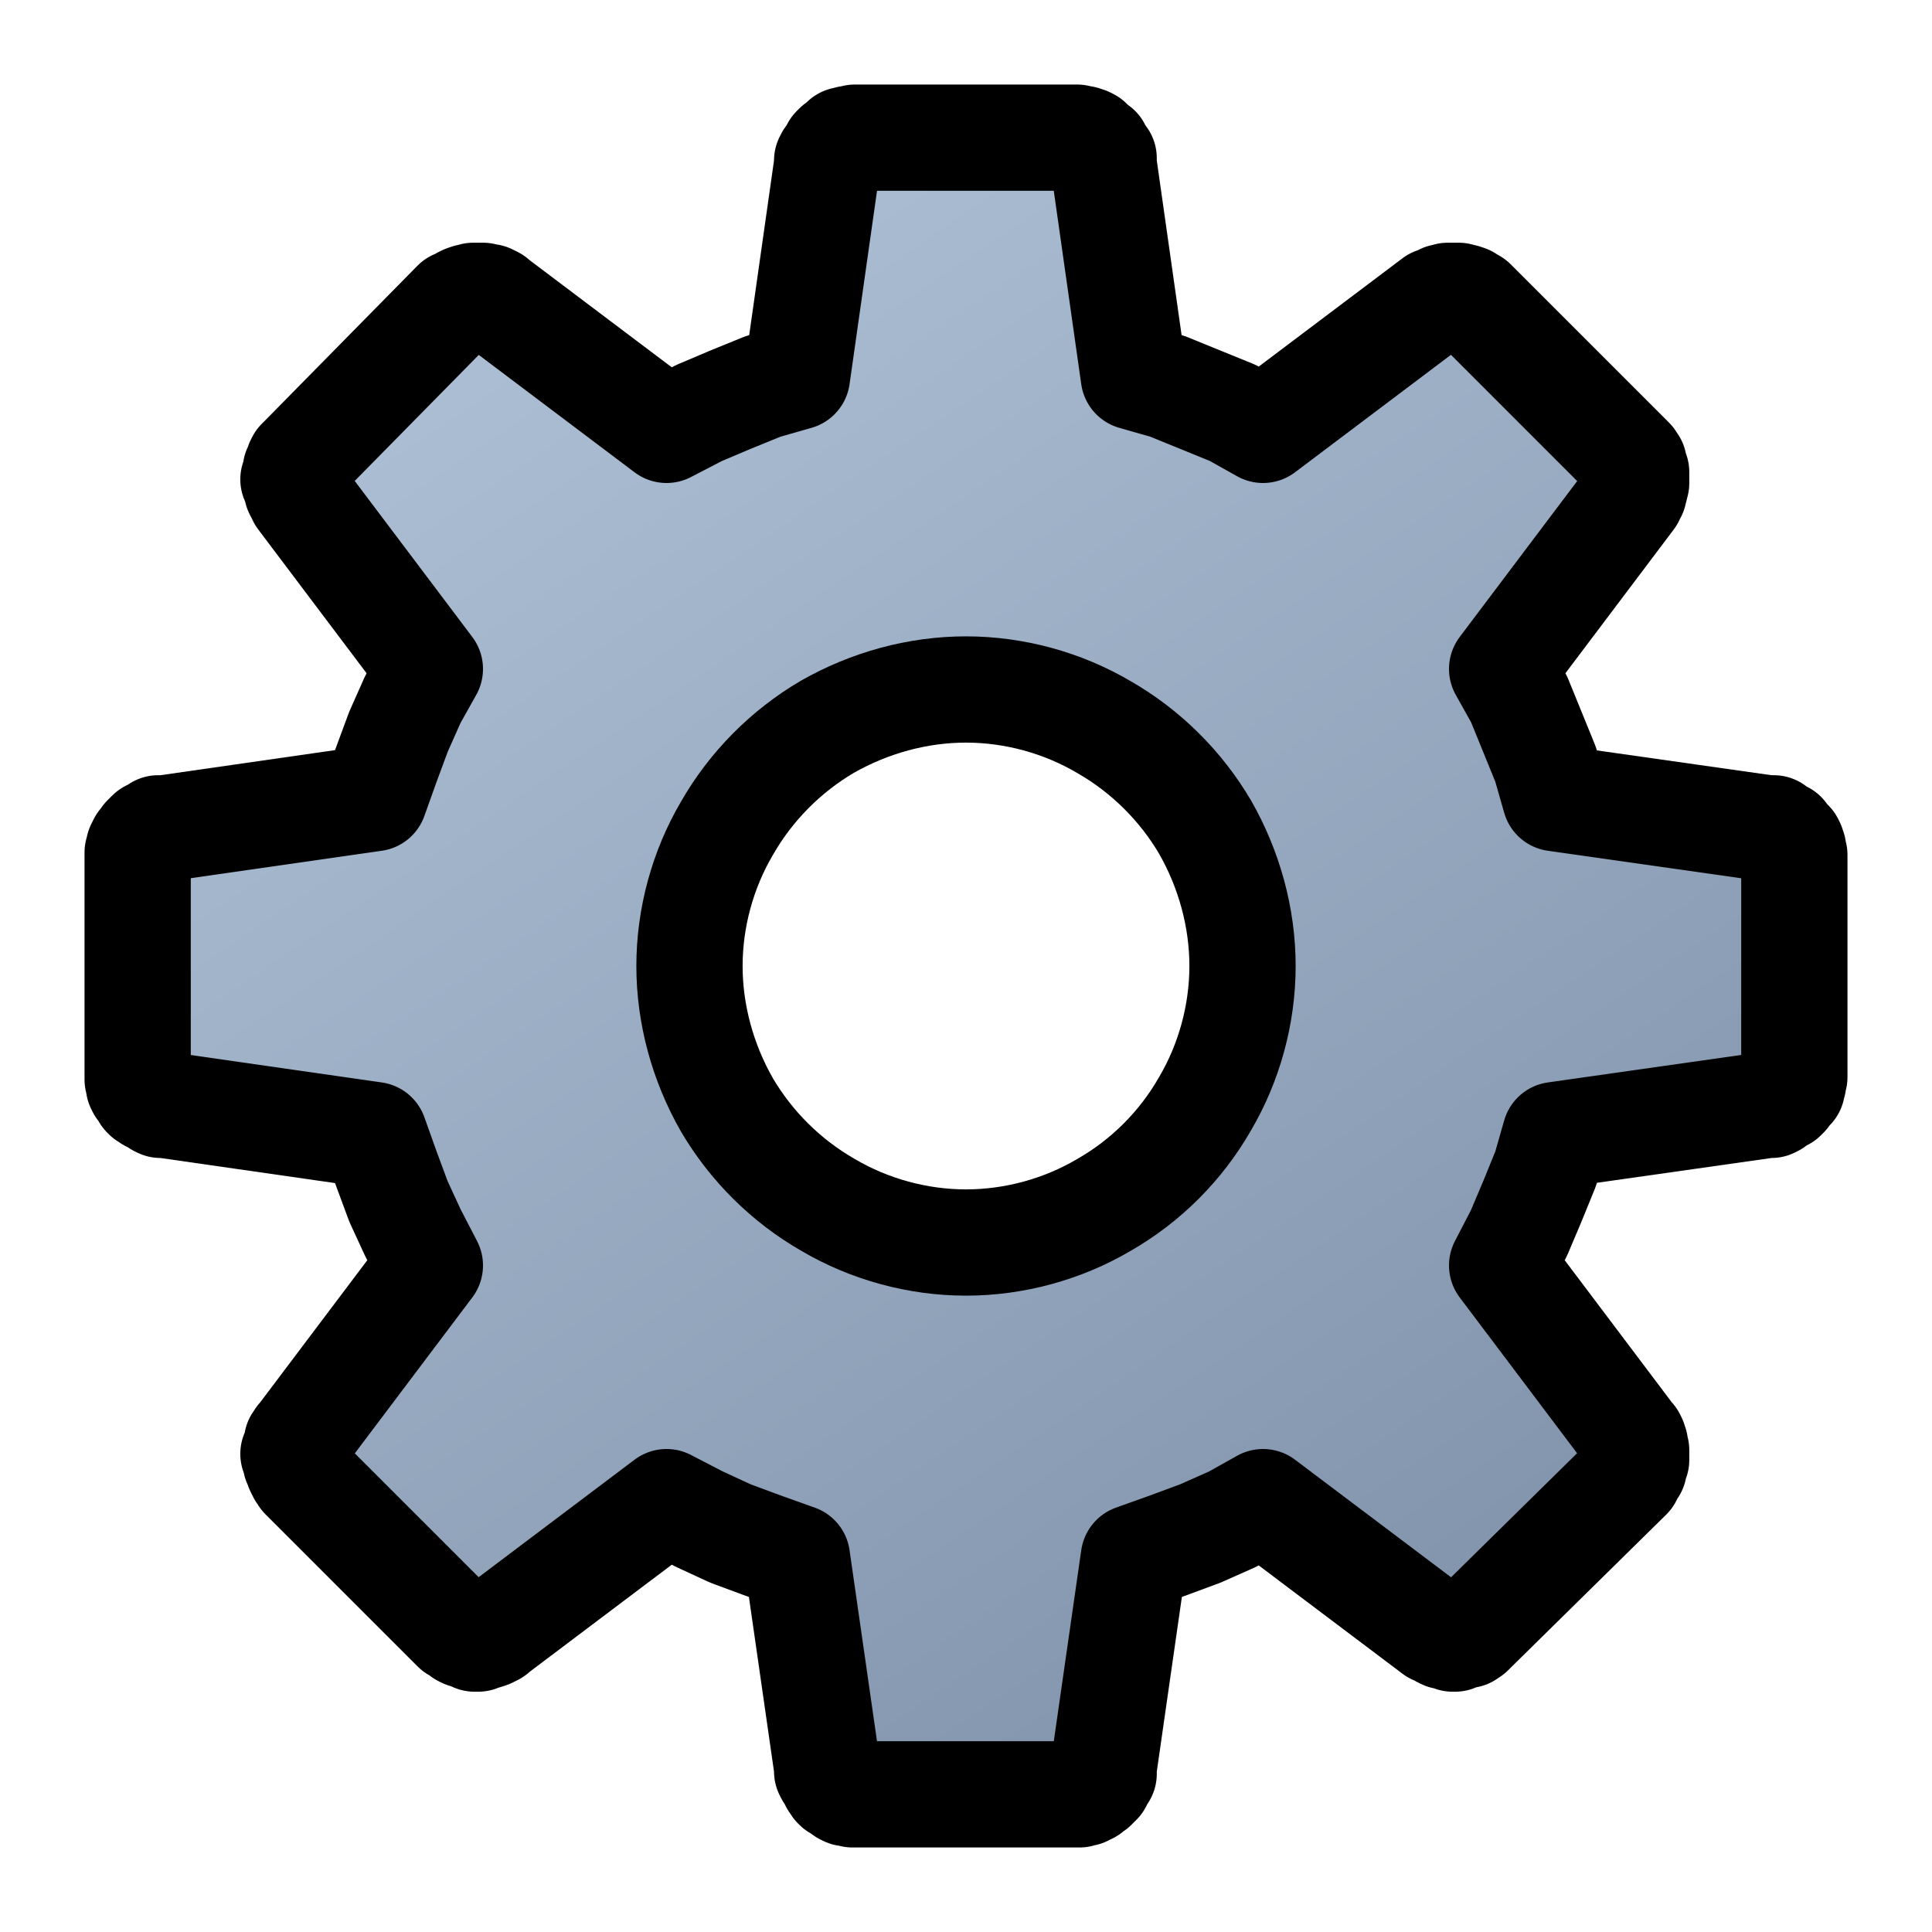 <?xml version="1.0" encoding="UTF-8"?>
<!DOCTYPE svg PUBLIC "-//W3C//DTD SVG 1.1//EN" "http://www.w3.org/Graphics/SVG/1.1/DTD/svg11.dtd">
<svg version="1.2" width="16mm" height="16mm" viewBox="0 0 1600 1600" preserveAspectRatio="xMidYMid" fill-rule="evenodd" stroke-width="28.222" stroke-linejoin="round" xmlns="http://www.w3.org/2000/svg" xmlns:ooo="http://xml.openoffice.org/svg/export" xmlns:xlink="http://www.w3.org/1999/xlink" xmlns:presentation="http://sun.com/xmlns/staroffice/presentation" xmlns:smil="http://www.w3.org/2001/SMIL20/" xmlns:anim="urn:oasis:names:tc:opendocument:xmlns:animation:1.0" xml:space="preserve">
 <defs class="ClipPathGroup">
  <clipPath id="presentation_clip_path" clipPathUnits="userSpaceOnUse">
   <rect x="0" y="0" width="1600" height="1600"/>
  </clipPath>
  <clipPath id="presentation_clip_path_shrink" clipPathUnits="userSpaceOnUse">
   <rect x="1" y="1" width="1597" height="1597"/>
  </clipPath>
 </defs>
 <defs class="TextShapeIndex">
  <g ooo:slide="id1" ooo:id-list="id3"/>
 </defs>
 <defs class="EmbeddedBulletChars">
  <g id="bullet-char-template-57356" transform="scale(0,-0)">
   <path d="M 580,1141 L 1163,571 580,0 -4,571 580,1141 Z"/>
  </g>
  <g id="bullet-char-template-57354" transform="scale(0,-0)">
   <path d="M 8,1128 L 1137,1128 1137,0 8,0 8,1128 Z"/>
  </g>
  <g id="bullet-char-template-10146" transform="scale(0,-0)">
   <path d="M 174,0 L 602,739 174,1481 1456,739 174,0 Z M 1358,739 L 309,1346 659,739 1358,739 Z"/>
  </g>
  <g id="bullet-char-template-10132" transform="scale(0,-0)">
   <path d="M 2015,739 L 1276,0 717,0 1260,543 174,543 174,936 1260,936 717,1481 1274,1481 2015,739 Z"/>
  </g>
  <g id="bullet-char-template-10007" transform="scale(0,-0)">
   <path d="M 0,-2 C -7,14 -16,27 -25,37 L 356,567 C 262,823 215,952 215,954 215,979 228,992 255,992 264,992 276,990 289,987 310,991 331,999 354,1012 L 381,999 492,748 772,1049 836,1024 860,1049 C 881,1039 901,1025 922,1006 886,937 835,863 770,784 769,783 710,716 594,584 L 774,223 C 774,196 753,168 711,139 L 727,119 C 717,90 699,76 672,76 641,76 570,178 457,381 L 164,-76 C 142,-110 111,-127 72,-127 30,-127 9,-110 8,-76 1,-67 -2,-52 -2,-32 -2,-23 -1,-13 0,-2 Z"/>
  </g>
  <g id="bullet-char-template-10004" transform="scale(0,-0)">
   <path d="M 285,-33 C 182,-33 111,30 74,156 52,228 41,333 41,471 41,549 55,616 82,672 116,743 169,778 240,778 293,778 328,747 346,684 L 369,508 C 377,444 397,411 428,410 L 1163,1116 C 1174,1127 1196,1133 1229,1133 1271,1133 1292,1118 1292,1087 L 1292,965 C 1292,929 1282,901 1262,881 L 442,47 C 390,-6 338,-33 285,-33 Z"/>
  </g>
  <g id="bullet-char-template-9679" transform="scale(0,-0)">
   <path d="M 813,0 C 632,0 489,54 383,161 276,268 223,411 223,592 223,773 276,916 383,1023 489,1130 632,1184 813,1184 992,1184 1136,1130 1245,1023 1353,916 1407,772 1407,592 1407,412 1353,268 1245,161 1136,54 992,0 813,0 Z"/>
  </g>
  <g id="bullet-char-template-8226" transform="scale(0,-0)">
   <path d="M 346,457 C 273,457 209,483 155,535 101,586 74,649 74,723 74,796 101,859 155,911 209,963 273,989 346,989 419,989 480,963 531,910 582,859 608,796 608,723 608,648 583,586 532,535 482,483 420,457 346,457 Z"/>
  </g>
  <g id="bullet-char-template-8211" transform="scale(0,-0)">
   <path d="M -4,459 L 1135,459 1135,606 -4,606 -4,459 Z"/>
  </g>
  <g id="bullet-char-template-61548" transform="scale(0,-0)">
   <path d="M 173,740 C 173,903 231,1043 346,1159 462,1274 601,1332 765,1332 928,1332 1067,1274 1183,1159 1299,1043 1357,903 1357,740 1357,577 1299,437 1183,322 1067,206 928,148 765,148 601,148 462,206 346,322 231,437 173,577 173,740 Z"/>
  </g>
 </defs>
 <g>
  <g id="id2" class="Master_Slide">
   <g id="bg-id2" class="Background"/>
   <g id="bo-id2" class="BackgroundObjects"/>
  </g>
 </g>
 <g class="SlideGroup">
  <g>
   <g id="container-id1">
    <g id="id1" class="Slide" clip-path="url(#presentation_clip_path)">
     <g class="Page">
      <g class="Group">
       <g class="com.sun.star.drawing.ClosedBezierShape">
        <g id="id3">
         <rect class="BoundingBox" stroke="none" fill="none" x="70" y="70" width="1461" height="1462"/>
         <g>
          <defs>
           <linearGradient id="gradient1" x1="267" y1="10" x2="1333" y2="1590" gradientUnits="userSpaceOnUse">
            <stop offset="0" style="stop-color:rgb(180,199,220)"/>
            <stop offset="1" style="stop-color:rgb(121,140,164)"/>
           </linearGradient>
          </defs>
          <path style="fill:url(#gradient1)" d="M 710,114 L 890,114 892,114 894,115 897,115 898,116 900,116 902,117 904,119 906,121 907,122 909,123 910,125 911,128 912,129 914,131 914,133 914,136 939,312 967,320 994,331 1021,342 1046,356 1188,249 1191,248 1193,247 1195,246 1196,246 1199,245 1201,245 1203,245 1205,245 1208,245 1210,246 1212,246 1215,247 1216,248 1218,249 1220,250 1221,251 1349,379 1349,380 1350,381 1351,381 1351,382 1353,384 1353,387 1354,389 1355,391 1355,393 1355,397 1355,398 1355,400 1354,402 1354,404 1353,406 1353,408 1352,409 1351,412 1244,554 1258,579 1269,606 1280,633 1288,661 1464,686 1467,686 1469,686 1471,688 1472,689 1475,690 1477,691 1478,693 1479,694 1481,696 1483,698 1484,700 1484,702 1485,703 1485,706 1486,708 1486,710 1486,890 1486,892 1485,894 1485,897 1484,899 1484,901 1483,902 1481,904 1479,907 1478,908 1477,909 1475,910 1472,911 1471,912 1469,914 1467,915 1464,915 1288,940 1280,968 1269,995 1258,1021 1244,1048 1351,1190 1352,1191 1353,1193 1353,1194 1354,1196 1354,1199 1355,1201 1355,1202 1355,1204 1355,1207 1355,1209 1354,1211 1353,1213 1353,1216 1351,1218 1351,1219 1350,1220 1349,1221 1349,1223 1221,1349 1220,1350 1218,1352 1216,1353 1215,1354 1212,1354 1210,1355 1208,1355 1205,1357 1203,1357 1201,1355 1199,1355 1196,1355 1194,1354 1193,1353 1191,1352 1188,1351 1046,1244 1021,1258 994,1270 967,1280 939,1290 914,1464 914,1467 914,1469 912,1471 911,1474 910,1476 909,1477 907,1479 906,1480 904,1481 902,1483 900,1484 898,1485 897,1485 894,1486 892,1486 890,1486 710,1486 708,1486 706,1486 703,1485 701,1485 699,1484 698,1483 696,1481 693,1480 692,1479 691,1477 690,1476 689,1474 688,1471 686,1469 685,1467 685,1464 660,1290 632,1280 605,1270 579,1258 552,1244 410,1351 409,1352 407,1353 405,1354 402,1355 400,1355 398,1355 396,1357 393,1357 392,1355 390,1355 388,1354 385,1354 383,1353 382,1352 380,1350 377,1349 251,1223 250,1221 249,1220 249,1219 248,1218 247,1216 246,1213 245,1211 245,1209 245,1207 243,1204 245,1202 245,1201 245,1199 246,1196 246,1194 247,1193 248,1191 249,1190 356,1048 342,1021 330,995 320,968 310,940 136,915 133,915 131,914 129,912 126,911 124,910 123,909 121,908 120,907 119,904 117,902 116,901 115,899 115,897 114,894 114,892 114,890 114,710 114,708 114,706 115,703 115,702 116,700 117,698 119,696 120,694 121,693 123,691 124,690 126,689 129,688 131,686 133,686 136,686 310,661 320,633 330,606 342,579 356,554 249,412 248,409 247,408 246,406 246,404 245,402 245,400 245,398 243,397 245,393 245,391 245,389 246,387 247,384 248,382 249,381 250,380 251,379 377,251 380,250 382,249 383,248 385,247 388,246 390,246 392,245 393,245 396,245 398,245 400,245 402,246 405,246 407,247 409,248 410,249 552,356 579,342 605,331 632,320 660,312 685,136 685,133 686,131 688,129 689,128 690,125 691,123 692,122 693,121 696,119 698,117 699,116 701,116 703,115 706,115 708,114 710,114 Z M 1029,800 L 1029,815 1027,830 1025,845 1021,859 1017,874 1012,888 1005,901 998,914 990,927 982,939 972,951 962,962 951,972 939,982 927,990 914,998 901,1005 888,1012 874,1017 859,1021 845,1025 830,1027 815,1029 800,1029 785,1029 770,1027 755,1025 741,1021 726,1017 712,1012 699,1005 686,998 673,990 661,982 649,972 638,962 628,951 618,939 610,927 602,915 595,901 588,888 583,874 579,859 575,845 573,830 571,815 571,800 571,785 573,770 575,755 579,741 583,726 588,712 595,699 602,686 610,673 618,661 628,649 638,638 649,628 661,618 673,610 685,602 699,595 712,588 726,583 741,579 755,575 770,573 785,571 800,571 815,571 830,573 845,575 859,579 874,583 888,588 901,595 914,602 927,610 939,618 951,628 962,638 972,649 982,661 990,673 998,685 1005,699 1012,712 1017,726 1021,741 1025,755 1027,770 1029,785 1029,800 1029,800 Z"/>
         </g>
         <path fill="none" stroke="rgb(0,0,0)" stroke-width="88" stroke-linejoin="miter" stroke-linecap="round" d="M 710,114 L 890,114 892,114 894,115 897,115 898,116 900,116 902,117 904,119 906,121 907,122 909,123 910,125 911,128 912,129 914,131 914,133 914,136 939,312 967,320 994,331 1021,342 1046,356 1188,249 1191,248 1193,247 1195,246 1196,246 1199,245 1201,245 1203,245 1205,245 1208,245 1210,246 1212,246 1215,247 1216,248 1218,249 1220,250 1221,251 1349,379 1349,380 1350,381 1351,381 1351,382 1353,384 1353,387 1354,389 1355,391 1355,393 1355,397 1355,398 1355,400 1354,402 1354,404 1353,406 1353,408 1352,409 1351,412 1244,554 1258,579 1269,606 1280,633 1288,661 1464,686 1467,686 1469,686 1471,688 1472,689 1475,690 1477,691 1478,693 1479,694 1481,696 1483,698 1484,700 1484,702 1485,703 1485,706 1486,708 1486,710 1486,890 1486,892 1485,894 1485,897 1484,899 1484,901 1483,902 1481,904 1479,907 1478,908 1477,909 1475,910 1472,911 1471,912 1469,914 1467,915 1464,915 1288,940 1280,968 1269,995 1258,1021 1244,1048 1351,1190 1352,1191 1353,1193 1353,1194 1354,1196 1354,1199 1355,1201 1355,1202 1355,1204 1355,1207 1355,1209 1354,1211 1353,1213 1353,1216 1351,1218 1351,1219 1350,1220 1349,1221 1349,1223 1221,1349 1220,1350 1218,1352 1216,1353 1215,1354 1212,1354 1210,1355 1208,1355 1205,1357 1203,1357 1201,1355 1199,1355 1196,1355 1194,1354 1193,1353 1191,1352 1188,1351 1046,1244 1021,1258 994,1270 967,1280 939,1290 914,1464 914,1467 914,1469 912,1471 911,1474 910,1476 909,1477 907,1479 906,1480 904,1481 902,1483 900,1484 898,1485 897,1485 894,1486 892,1486 890,1486 710,1486 708,1486 706,1486 703,1485 701,1485 699,1484 698,1483 696,1481 693,1480 692,1479 691,1477 690,1476 689,1474 688,1471 686,1469 685,1467 685,1464 660,1290 632,1280 605,1270 579,1258 552,1244 410,1351 409,1352 407,1353 405,1354 402,1355 400,1355 398,1355 396,1357 393,1357 392,1355 390,1355 388,1354 385,1354 383,1353 382,1352 380,1350 377,1349 251,1223 250,1221 249,1220 249,1219 248,1218 247,1216 246,1213 245,1211 245,1209 245,1207 243,1204 245,1202 245,1201 245,1199 246,1196 246,1194 247,1193 248,1191 249,1190 356,1048 342,1021 330,995 320,968 310,940 136,915 133,915 131,914 129,912 126,911 124,910 123,909 121,908 120,907 119,904 117,902 116,901 115,899 115,897 114,894 114,892 114,890 114,710 114,708 114,706 115,703 115,702 116,700 117,698 119,696 120,694 121,693 123,691 124,690 126,689 129,688 131,686 133,686 136,686 310,661 320,633 330,606 342,579 356,554 249,412 248,409 247,408 246,406 246,404 245,402 245,400 245,398 243,397 245,393 245,391 245,389 246,387 247,384 248,382 249,381 250,380 251,379 377,251 380,250 382,249 383,248 385,247 388,246 390,246 392,245 393,245 396,245 398,245 400,245 402,246 405,246 407,247 409,248 410,249 552,356 579,342 605,331 632,320 660,312 685,136 685,133 686,131 688,129 689,128 690,125 691,123 692,122 693,121 696,119 698,117 699,116 701,116 703,115 706,115 708,114 710,114 Z"/>
         <path fill="none" stroke="rgb(0,0,0)" stroke-width="88" stroke-linejoin="miter" stroke-linecap="round" d="M 1029,800 C 1029,840 1018,880 998,914 978,949 949,978 914,998 880,1018 840,1029 800,1029 760,1029 720,1018 686,998 651,978 622,949 602,915 582,880 571,840 571,800 571,760 582,720 602,686 622,651 651,622 685,602 720,582 760,571 800,571 840,571 880,582 914,602 949,622 978,651 998,685 1018,720 1029,760 1029,800 L 1029,800 Z"/>
        </g>
       </g>
      </g>
     </g>
    </g>
   </g>
  </g>
 </g>
</svg>